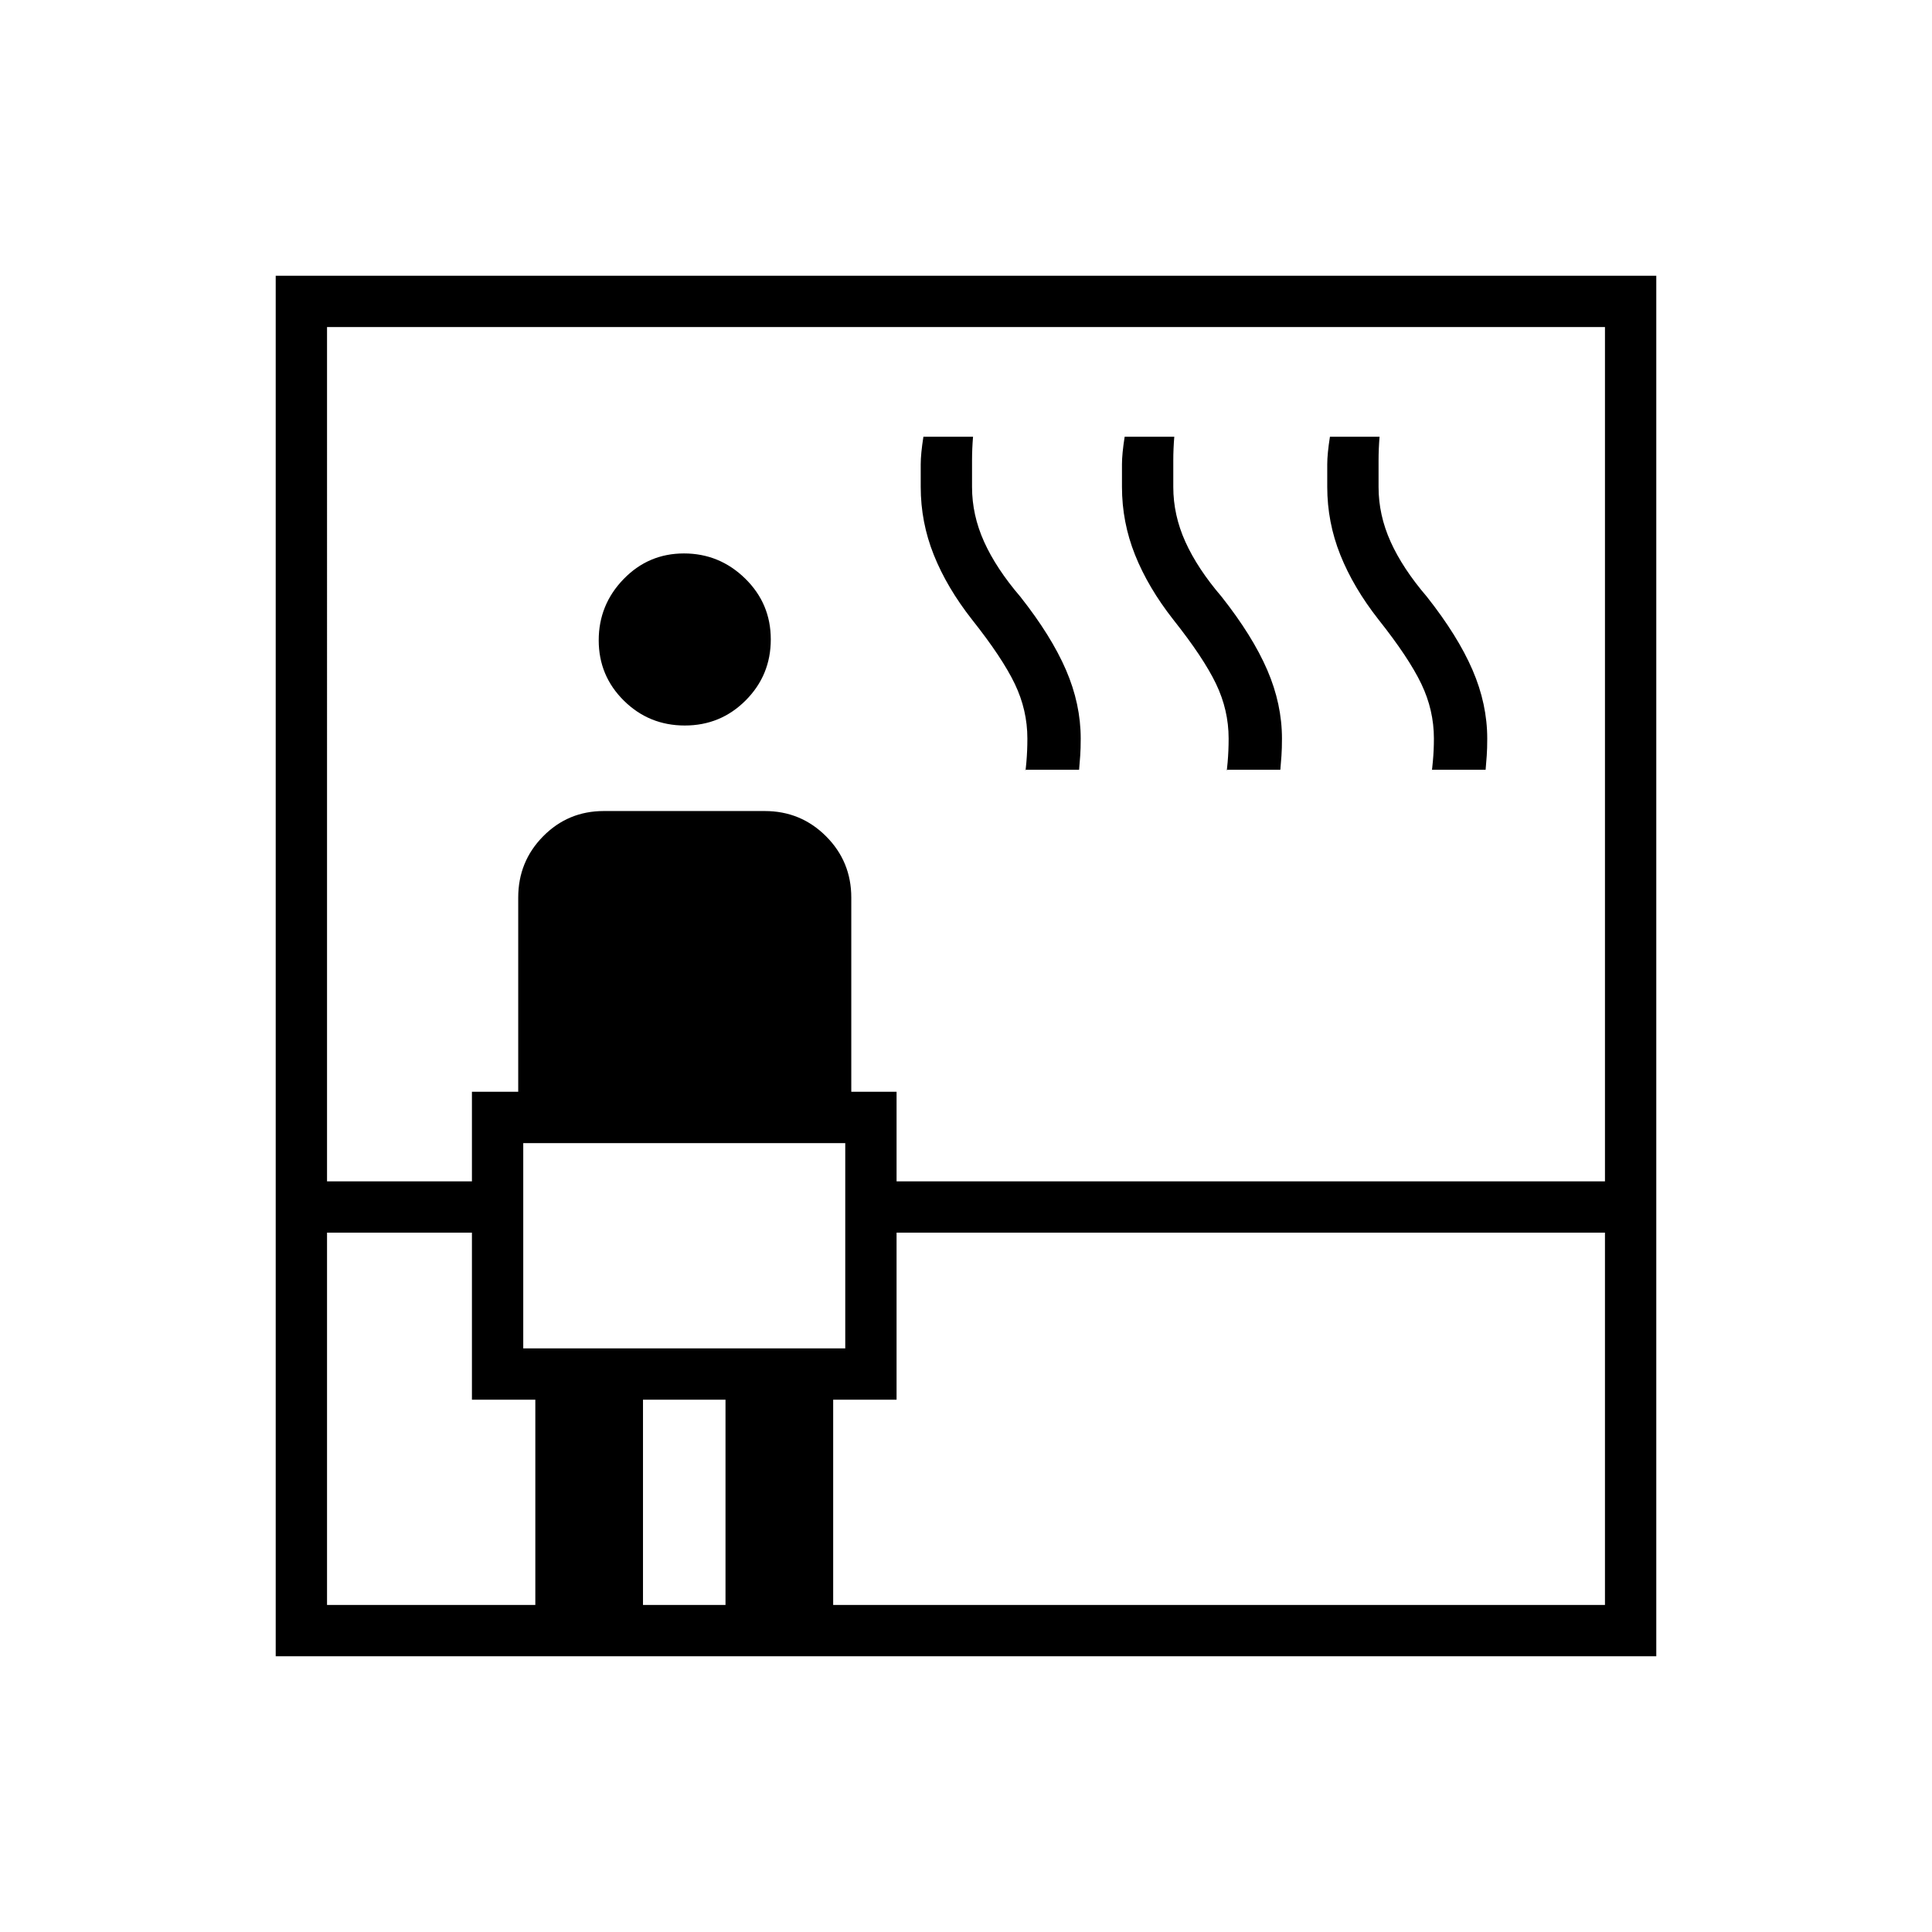 <svg xmlns="http://www.w3.org/2000/svg" height="24" viewBox="0 96 960 960" width="24"><path d="M137 919V233h686v686H137Zm25.5-210.5v185H266v-102h-31.5v-83h-72Zm0-25.5h72v-44.5h23V542q0-17.917 12.396-30.458Q282.292 499 300 499h80q17.917 0 30.458 12.542Q423 524.083 423 542v96.5h22.5V683h352V258.5h-635V683Zm97.5 83h160V664H260v102Zm80.294-309.5q-17.794 0-30.294-12.353t-12.5-30q0-17.647 12.353-30.397t30-12.75q17.647 0 30.397 12.456t12.75 30.25Q383 431.5 370.544 444t-30.25 12.5Zm-20.794 437h41v-102h-41v102Zm94.5 0h383.5v-185h-352v83H414v102Zm95.5-415q0 2 .5-3.697.5-5.698.5-11.833 0-14.131-6.25-27.154T483 403.891q-12.5-15.923-19-32.168-6.5-16.245-6.5-33.789v-11.245q0-5.189 1.339-13.689H483.5q-.5 6-.5 11.823V338q0 13.922 6 27.211 6 13.289 18 27.289 15.382 19.475 22.691 36.407Q537 445.839 537 463q0 5-.25 8.5t-.556 7H509.5Zm100 0q0 2 .5-3.697.5-5.698.5-11.833 0-14.131-6.25-27.154T583 403.891q-12.5-15.923-19-32.168-6.5-16.245-6.5-33.789v-11.245q0-5.189 1.339-13.689H583.5q-.5 6-.5 11.823V338q0 13.922 6 27.211 6 13.289 18 27.289 15.382 19.475 22.691 36.407Q637 445.839 637 463q0 5-.25 8.5t-.556 7H609.5Zm102 0q0 1 .5-4.372.5-5.373.5-11.158 0-14.131-6.25-27.154T685 403.891q-12.5-15.923-19-32.168-6.5-16.245-6.5-33.789v-11.245q0-5.189 1.339-13.689H685.5q-.5 6-.5 11.823V338q0 13.922 6 27.211 6 13.289 18 27.289 15.382 19.475 22.691 36.407Q739 445.839 739 463q0 5-.25 8.5t-.556 7H711.5ZM260 766V664v102Z"/></svg>